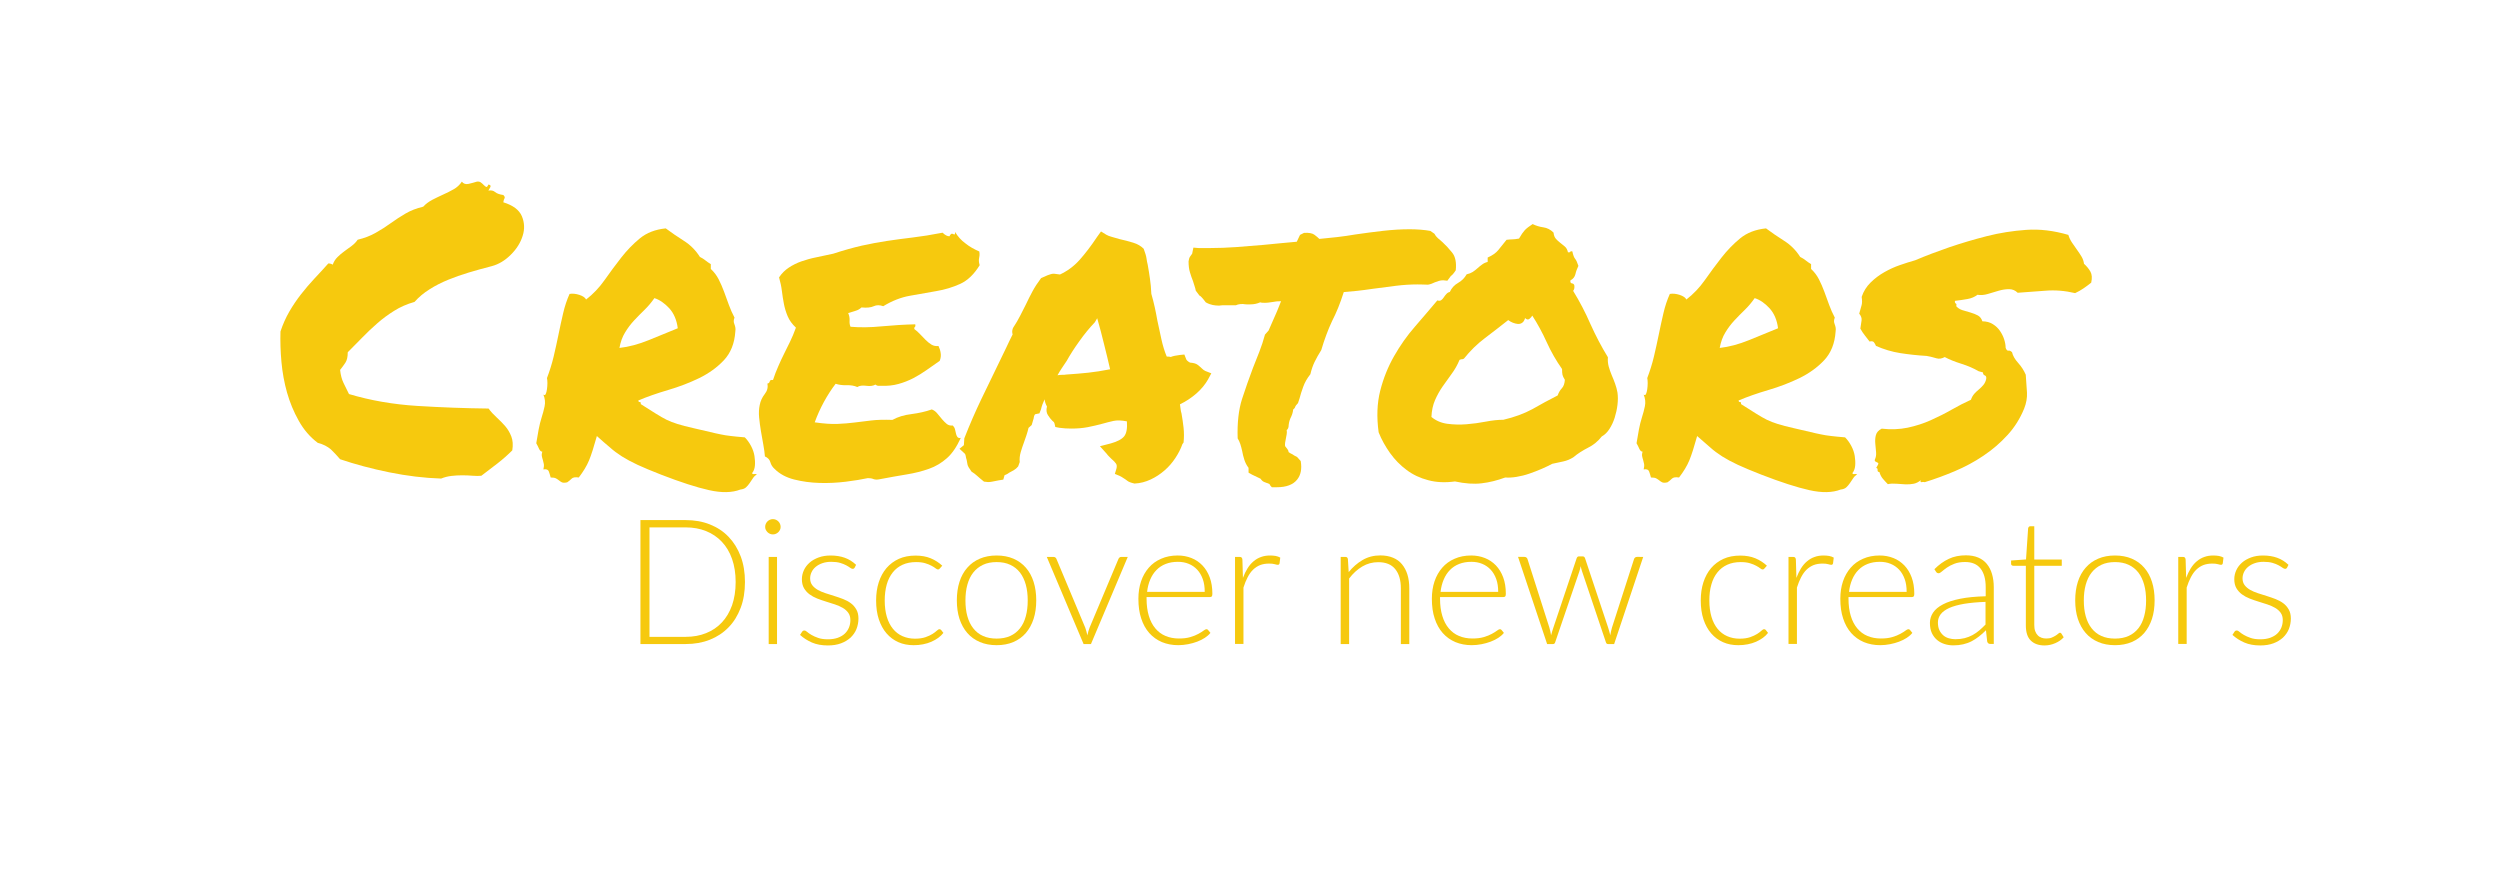<?xml version="1.0" encoding="utf-8"?>
<!-- Generator: Adobe Illustrator 19.2.1, SVG Export Plug-In . SVG Version: 6.00 Build 0)  -->
<svg version="1.1" id="Calque_1" xmlns="http://www.w3.org/2000/svg" xmlns:xlink="http://www.w3.org/1999/xlink" x="0px" y="0px"
	 viewBox="0 0 2846.1 1000" style="enable-background:new 0 0 2846.1 1000;" xml:space="preserve">
<style type="text/css">
	.st0{enable-background:new    ;}
	.st1{fill:#F6C90E;}
	.st2{fill:none;}
</style>
<g class="st0">
	<path class="st1" d="M361.8,504.2c-8.9-6.7-16.1-15.1-21.7-25.2c-5.7-10.1-10.1-20.8-13.3-32c-3.2-11.3-5.3-23-6.4-35
		c-1.1-12.1-1.4-23.6-1.1-34.6c2.7-8.2,6.1-15.8,10.1-22.7c4-6.9,8.4-13.4,13.3-19.7c4.9-6.3,10-12.2,15.3-17.9
		c5.3-5.6,10.6-11.4,15.8-17.2c1.8,0,3.5,0.5,5,1.4c1.2-3.4,3-6.3,5.5-8.7c2.4-2.4,5-4.6,7.8-6.6c2.7-2,5.5-4,8.2-6
		c2.7-2,5-4.3,6.9-7.1c7.6-1.8,14.4-4.4,20.4-7.8c6-3.4,11.7-7,17.2-11c5.5-4,11.1-7.6,16.9-11c5.8-3.4,12.5-6,20.1-7.8
		c2.7-3,6.2-5.6,10.3-7.8c4.1-2.1,8.2-4.1,12.4-6s8.1-3.8,11.9-6c3.8-2.1,6.9-5,9.4-8.7c1.8,2.4,4.4,3.3,7.8,2.5
		c3.4-0.8,6.4-1.6,9.2-2.5c1.8-0.3,3.4,0,4.6,0.9c1.2,0.9,2.4,1.9,3.4,3c1.1,1.1,2,1.8,2.7,2.1c0.8,0.3,1.6-0.6,2.5-2.7
		c2.4,0.3,3.1,1.4,2.1,3.2c-1.1,1.8-1.8,3.1-2.1,3.7c3-0.6,5.6-0.1,7.6,1.6c2,1.7,5.1,2.8,9.4,3.4c1.5,1.5,2,2.7,1.4,3.7
		c-0.6,0.9-1.1,2.4-1.4,4.6c11,3.4,18,8.6,21.1,15.8c3,7.2,3.4,14.7,0.9,22.4c-2.4,7.8-6.9,15-13.5,21.5c-6.6,6.6-13.8,10.9-21.7,13
		c-9.5,2.4-18.2,4.9-26.3,7.3c-8.1,2.4-15.9,5.2-23.3,8.2c-7.5,3.1-14.5,6.6-21.1,10.8c-6.6,4.1-12.3,8.9-17.2,14.4
		c-8.5,2.4-16.3,5.8-23.1,10.1c-6.9,4.3-13.3,9-19.2,14.2c-6,5.2-11.7,10.6-17.2,16.3c-5.5,5.7-11,11.2-16.5,16.7
		c0,5.2-0.9,9.2-2.7,11.9c-1.8,2.7-3.8,5.5-6,8.2c0.6,5.8,1.9,10.8,3.9,14.9c2,4.1,4,8.3,6.2,12.6c24.4,7.3,50.3,11.8,77.6,13.5
		c27.3,1.7,54.4,2.7,81.3,3c2.7,3.7,5.9,7.1,9.4,10.3c3.5,3.2,6.7,6.5,9.6,9.8c2.9,3.4,5.2,7.3,6.9,11.7c1.7,4.4,2.1,9.7,1.1,15.8
		c-5.2,5.2-10.8,10.2-16.9,14.9c-6.1,4.7-12.2,9.4-18.3,14c-2.7,0.3-6,0.3-9.8,0c-3.8-0.3-7.8-0.5-11.9-0.5c-4.1,0-8.2,0.2-12.4,0.7
		s-8,1.5-11.7,3c-19.2-0.6-38.9-3-59.1-7.1c-20.1-4.1-38.8-9.1-55.9-14.9c-3.4-4-6.9-7.7-10.5-11.2
		C372.8,508.3,367.9,505.7,361.8,504.2z"/>
	<path class="st1" d="M679.5,496.4c-3.4,12.2-6.3,21.4-8.9,27.7c-2.6,6.3-6.5,12.7-11.7,19.5c-4-0.6-6.7-0.2-8.2,1.4
		c-1.5,1.5-3.2,2.9-5,4.1c-2.7,0.6-4.7,0.6-6,0c-1.2-0.6-2.3-1.3-3.2-2.1c-0.9-0.8-2.1-1.5-3.4-2.3c-1.4-0.8-3.4-1.1-6.2-1.1
		c-0.6-2.4-1.3-4.7-2.1-6.9c-0.8-2.1-2.8-2.9-6.2-2.3c0.6-2.4,0.8-4.5,0.5-6.2c-0.3-1.7-0.7-3.2-1.1-4.6c-0.5-1.4-0.8-2.7-1.1-4.1
		c-0.3-1.4-0.2-3.1,0.5-5.3c-1.5,0-2.7-1.1-3.7-3.2c-0.9-2.1-2-4.3-3.2-6.4c0.9-5.5,1.8-10.7,2.7-15.6c0.9-4.9,2.1-9.5,3.4-13.7
		c1.4-4.3,2.5-8.5,3.4-12.8c0.9-4.3,0.5-8.7-1.4-13.3c1.2,0.9,2.1,0.7,2.7-0.7c0.6-1.4,1.1-3.2,1.4-5.5c0.3-2.3,0.5-4.6,0.5-6.9
		s-0.2-4.2-0.5-5.7c3-7.9,5.6-16.1,7.6-24.5c2-8.4,3.8-16.7,5.5-25c1.7-8.2,3.4-16.3,5.3-24.3c1.8-7.9,4.3-15.3,7.3-22
		c3.4-0.6,7.1-0.2,11.2,1.1c4.1,1.4,6.6,3.1,7.6,5.3c7.9-6.1,15-13.5,21.1-22.2c6.1-8.7,12.4-17.2,18.8-25.4s13.5-15.6,21.3-22
		c7.8-6.4,17.6-10.2,29.5-11.4c6.1,4.6,12.9,9.2,20.4,14c7.5,4.7,13.7,10.9,18.5,18.5c2.4,1.2,4.5,2.5,6.2,3.9
		c1.7,1.4,3.7,2.8,6.2,4.3v5.5c3.7,3.4,6.6,7.3,8.9,11.7c2.3,4.4,4.3,9.2,6.2,14.2s3.7,10.1,5.5,15.1s4,9.8,6.4,14.4
		c-0.6,1.5-0.9,2.8-0.9,3.9c0,1.1,0.2,2.2,0.7,3.4c0.5,1.2,0.8,2.4,1.1,3.7c0.3,1.2,0.3,2.9,0,5c-0.9,13.4-5.3,24.3-13,32.5
		s-17.2,15-28.2,20.4c-11,5.3-22.7,9.8-35.3,13.5c-12.5,3.7-23.8,7.6-33.9,11.9c0,1.2,0.5,1.8,1.6,1.8c1.1,0,1.4,0.8,1.1,2.3
		c7.3,4.6,13.1,8.2,17.4,11c4.3,2.7,8.3,5,12.1,6.9c3.8,1.8,7.9,3.4,12.4,4.8c4.4,1.4,10.6,3,18.5,4.8c7.9,1.8,14.1,3.3,18.5,4.3
		c4.4,1.1,8.5,2,12.1,2.7c3.7,0.8,7.4,1.4,11.2,1.8c3.8,0.5,9.2,1,16.3,1.6c2.7,2.7,5.1,6,7.1,9.8c2,3.8,3.3,7.6,3.9,11.4
		c0.6,3.8,0.8,7.5,0.5,11c-0.3,3.5-1.4,6.3-3.2,8.5c0.3,0.9,1,1.3,2.1,1.1c1.1-0.2,2.2-0.1,3.4,0.2c-1.8,1.2-3.4,2.7-4.6,4.6
		c-1.2,1.8-2.4,3.7-3.7,5.5c-1.2,1.8-2.6,3.4-4.1,4.8c-1.5,1.4-3.7,2.2-6.4,2.5c-9.5,3.7-21.4,3.9-35.7,0.7
		c-14.4-3.2-32.5-9.1-54.5-17.6c-11-4.3-19.9-8-26.8-11.2s-12.8-6.4-17.9-9.6c-5-3.2-9.6-6.6-13.7-10.3
		C690.3,506,685.3,501.6,679.5,496.4z M745,339.4c-3.4,4.9-7.1,9.3-11.2,13.3c-4.1,4-8.1,8-11.9,12.1c-3.8,4.1-7.3,8.7-10.3,13.7
		c-3.1,5-5.2,10.9-6.4,17.6c10.7-1.2,21.8-4.2,33.4-8.9c11.6-4.7,22.6-9.2,33-13.5c-1.2-9.5-4.5-17.1-9.8-22.9
		C756.3,345,750.8,341.2,745,339.4z"/>
	<path class="st1" d="M1114.9,286.3c0.3,2.1,0.4,3.7,0.2,4.8c-0.2,1.1-0.3,2.1-0.5,3c-0.2,0.9-0.2,1.9-0.2,3c0,1.1,0.3,2.7,0.9,4.8
		c-6.4,10.4-13.8,17.5-22.2,21.3c-8.4,3.8-17.5,6.6-27.2,8.2c-9.8,1.7-19.8,3.4-30,5.3c-10.2,1.8-20.4,5.8-30.4,11.9
		c-4-1.5-7.6-1.5-10.8,0c-3.2,1.5-7.9,2-14,1.4c-1.8,1.8-4.1,3.1-6.9,3.9c-2.7,0.8-5.5,1.6-8.2,2.5c1.2,2.7,1.8,5.6,1.6,8.5
		c-0.2,2.9,0.2,5.3,1.1,7.1c10.7,0.9,22.5,0.8,35.5-0.5c13-1.2,25.7-2,38.2-2.3c0.3,1.5,0.2,2.5-0.5,3c-0.6,0.5-0.8,1.3-0.5,2.5
		c2.1,1.5,4.3,3.4,6.4,5.7c2.1,2.3,4.3,4.5,6.4,6.6c2.1,2.1,4.3,3.9,6.6,5.3s5,1.9,8,1.6c1.2,2.4,2.1,5.1,2.5,8
		c0.5,2.9,0.1,5.9-1.1,8.9c-4.9,3.4-9.8,6.8-14.7,10.3c-4.9,3.5-10,6.6-15.3,9.4c-5.3,2.7-11,5-16.9,6.6c-6,1.7-12.6,2.4-19.9,2.1
		c-1.5,0-2.7,0-3.4,0c-0.8,0-1.8-0.5-3-1.4c-2.4,1.5-5.9,2-10.3,1.4c-4.4-0.6-7.9-0.2-10.3,1.4c-3.4-1.5-7.4-2.2-12.1-2.1
		c-4.7,0.2-8.9-0.4-12.6-1.6c-4.9,6.4-9.3,13.3-13.3,20.6c-4,7.3-7.5,15.1-10.5,23.3c10.4,1.5,19,2.1,25.9,1.8
		c6.9-0.3,13.3-0.8,19.5-1.6c6.1-0.8,12.4-1.5,18.8-2.3c6.4-0.8,14.5-1,24.3-0.7c6.1-3.4,13.3-5.6,21.7-6.6
		c8.4-1.1,16.1-2.8,23.1-5.3c2.4,0.9,4.6,2.5,6.4,4.8c1.8,2.3,3.6,4.4,5.3,6.4c1.7,2,3.4,3.7,5.3,5.3c1.8,1.5,4.1,2.1,6.9,1.8
		c1.2,1.2,2.1,2.7,2.5,4.3c0.5,1.7,0.8,3.3,1.1,4.8c0.3,1.5,0.8,2.8,1.6,3.9c0.8,1.1,2.1,1.5,3.9,1.1c-4.6,10.1-9.8,17.8-15.8,23.1
		c-6,5.3-12.7,9.4-20.4,12.1c-7.6,2.7-16.1,4.9-25.4,6.4c-9.3,1.5-19.6,3.4-30.9,5.5c-2.7,0.6-5,0.5-6.9-0.2c-1.8-0.8-4-1.1-6.4-1.1
		c-7,1.5-15.4,2.9-25.2,4.1c-9.8,1.2-19.7,1.7-29.8,1.4c-10.1-0.3-19.7-1.6-28.8-3.9s-16.6-6.3-22.4-12.1c-2.4-2.1-4-4.7-4.8-7.6
		c-0.8-2.9-2.8-5.1-6.2-6.6c-0.3-4-0.9-8.4-1.8-13.3c-0.9-4.9-1.8-10-2.7-15.3c-0.9-5.3-1.6-10.6-2.1-15.8
		c-0.5-5.2-0.2-9.9,0.7-14.2c0.9-4.6,2.8-8.7,5.7-12.4c2.9-3.7,3.9-7.6,3-11.9c1.5-0.3,2.4-1.1,2.7-2.5c0.3-1.4,1.5-1.9,3.7-1.6
		c1.8-5.5,3.8-10.7,6-15.6c2.1-4.9,4.3-9.6,6.6-14.2c2.3-4.6,4.6-9.2,6.9-14c2.3-4.7,4.5-10,6.6-15.8c-4.3-4-7.4-8.3-9.4-13
		c-2-4.7-3.4-9.5-4.3-14.2c-0.9-4.7-1.7-9.6-2.3-14.7c-0.6-5-1.7-10.1-3.2-15.3c3-4.6,6.8-8.3,11.2-11.2c4.4-2.9,9.2-5.3,14.4-7.1
		c5.2-1.8,10.8-3.4,16.9-4.6c6.1-1.2,12.5-2.6,19.2-4.1c12.2-4,23.1-7,32.7-9.2c9.6-2.1,19.1-3.9,28.4-5.3c9.3-1.4,19-2.7,29.1-3.9
		c10.1-1.2,21.5-3,34.3-5.5c2.7,2.7,5.3,4.1,7.8,4.1c1.2-2.7,2.7-3.6,4.3-2.5c1.7,1.1,2.4,0.2,2.1-2.5c3,5.2,6.9,9.5,11.7,13
		C1103.8,280.9,1109.1,283.8,1114.9,286.3z"/>
	<path class="st1" d="M1346.1,505.6c-1.8,5.2-4.5,10.5-8,15.8c-3.5,5.3-7.6,10.1-12.4,14.2c-4.7,4.1-10,7.6-15.8,10.3
		c-5.8,2.7-11.9,4.3-18.3,4.6c-4-0.9-6.6-1.9-8-3c-1.4-1.1-2.8-2.1-4.3-3c-0.9-0.6-1.8-1.1-2.5-1.6c-0.8-0.5-1.5-0.8-2.1-1.1
		l-5.5-2.3l1.8-6c0.6-2.4,0.5-4.3-0.5-5.7c-0.9-1.4-2.7-3.3-5.5-5.7c-0.9-0.9-1.8-1.8-2.7-2.7c-0.9-0.9-1.7-1.8-2.3-2.7l-7.8-8.7
		l12.4-3.2c7.6-2.1,12.7-4.9,15.3-8.2c2.6-3.4,3.6-9,3-16.9c-6.1-1.2-11.2-1.4-15.3-0.5c-4.1,0.9-8.3,2-12.6,3.2
		c-5.5,1.5-11.1,2.8-16.7,3.9c-5.7,1.1-11.8,1.6-18.5,1.6c-2.4,0-4.7-0.1-6.9-0.2c-2.1-0.2-4.4-0.4-6.9-0.7l-4.6-0.9
		c-0.6-3.4-1.2-5.3-1.8-5.7c-0.6-0.5-1.2-1-1.8-1.6c-1.5-1.5-3.1-3.6-4.8-6.2c-1.7-2.6-2.1-5.9-1.1-9.8c-1.5-2.7-2.4-5.5-2.7-8.2
		c-1.8,3.7-3.2,7.5-4.1,11.4l-1.8,4.6l-4.6,0.9c-0.6,0.3-1.1,1-1.4,2.1c-0.3,1.1-0.5,1.9-0.5,2.5l-2.3,7.8c-0.6,0.6-1.2,1.1-1.8,1.6
		c-0.6,0.5-1.2,1-1.8,1.6c-0.6,2.7-1.4,5.5-2.3,8.2c-0.9,2.7-1.8,5.3-2.7,7.8c-1.5,4-2.8,7.9-3.9,11.7c-1.1,3.8-1.5,7.6-1.1,11.2
		l-1.8,5c-1.5,1.8-3.2,3.3-5,4.3c-1.8,1.1-3.7,2.1-5.5,3c-0.6,0.6-1.5,1.1-2.5,1.6c-1.1,0.5-1.9,0.8-2.5,1.1l-1.4,5l-5.5,0.9
		c-3.4,0.6-5.7,1.1-7.1,1.4c-1.4,0.3-3,0.5-4.8,0.5l-4.6-0.5c-3.4-2.7-6-5-7.8-6.6c-1.8-1.7-4-3.3-6.4-4.8c-2.7-3.7-4.3-6.4-4.6-8.2
		c-0.3-1.8-0.6-3.5-0.9-5c-0.6-1.8-1-3.4-1.1-4.6c-0.2-1.2-0.5-2.1-1.1-2.7l-6-5.5l5-4.1l0.5-7.8c6.1-15.6,12.6-30.5,19.5-44.9
		c6.9-14.3,14-29,21.3-44c2.4-4.9,4.8-9.8,7.1-14.7c2.3-4.9,4.6-9.8,7.1-14.7c-0.3-0.9-0.5-2-0.5-3.2c0-1.2,0.3-2.6,0.9-4.1
		c3.4-5.2,6.1-9.8,8.2-14c2.1-4.1,4.3-8.3,6.4-12.6c2.4-5.2,5-10.2,7.6-15.1c2.6-4.9,5.9-9.9,9.8-15.1l7.3-3.2
		c0.9-0.3,2-0.7,3.2-1.1c1.2-0.5,2.6-0.7,4.1-0.7l6.9,0.9c8.5-4,16-9.5,22.4-16.7c6.4-7.2,13-15.8,19.7-25.9l4.6-6.4l6,3.7
		c1.5,0.9,3.7,1.8,6.4,2.5c2.7,0.8,5.6,1.6,8.7,2.5c5.5,1.2,10.7,2.6,15.6,4.1c4.9,1.5,8.8,3.8,11.9,6.9c1.8,4.9,2.9,8.5,3.2,11
		c0.3,2.4,0.8,4.9,1.4,7.3c0.9,5.2,1.8,10.4,2.5,15.6c0.8,5.2,1.3,11,1.6,17.4c1.5,5.2,2.8,10.3,3.9,15.3c1.1,5,2.1,10.2,3,15.3
		c1.5,7.3,3,14.4,4.6,21.3c1.5,6.9,3.5,13.4,6,19.5c2.4,0,4,0.2,4.6,0.5c1.5-0.6,3.1-1.1,4.8-1.4c1.7-0.3,3.6-0.6,5.7-0.9l5-0.5
		l1.8,4.6c0.3,1.5,1.8,3.1,4.6,4.6c4,0.3,6.9,1.1,8.7,2.5c1.8,1.4,3.5,2.8,5,4.3c1.2,1.2,2.4,2.1,3.7,2.7l6.9,2.7l-3.7,6.9
		c-3.1,5.5-7.4,10.8-13,15.8c-5.7,5-12,9.2-19,12.6c0.3,1.8,0.5,3.6,0.7,5.3c0.2,1.7,0.5,3.4,1.1,5.3c0.9,5.2,1.7,10.5,2.3,16
		c0.6,5.5,0.6,11.1,0,16.9L1346.1,505.6z M1213.8,426.4c9.2-0.6,17.5-1.3,25-2.1c7.5-0.8,15.8-2.1,25-3.9
		c-2.1-9.2-4.4-18.7-6.9-28.6c-2.4-9.9-5-19.8-7.8-29.5l-2.7,4.6c-6.1,6.4-12,13.6-17.6,21.5c-5.7,7.9-10.5,15.4-14.4,22.4
		c-1.8,2.7-3.7,5.5-5.5,8.2c-1.8,2.7-3.5,5.5-5,8.2c1.8-0.3,3.6-0.5,5.3-0.5C1210.7,426.8,1212.3,426.7,1213.8,426.4z"/>
	<path class="st1" d="M1613.5,323.8c-7.6,0-15.9,0.5-24.7,1.6c-8.9,1.1-17.6,2.2-26.1,3.4c-6.1,0.9-12,1.7-17.6,2.3
		c-5.7,0.6-10.8,1.1-15.3,1.4c-2.1,6.7-4.3,12.7-6.4,17.9c-2.1,5.2-4.4,10.2-6.9,15.1c-2.4,5.2-4.7,10.5-6.6,15.8
		c-2,5.3-3.9,11.1-5.7,17.2c-3.1,4.9-5.6,9.4-7.6,13.5c-2,4.1-3.6,8.8-4.8,14c-3.7,4.6-6.4,9.4-8.2,14.4c-1.8,5-3.2,9.4-4.1,13
		l-1.8,5.5c-1.8,1.8-2.9,3.3-3.2,4.3c-0.3,1.1-1.1,2.1-2.3,3c-0.3,3.4-1.4,6.7-3.2,10.1c-0.6,1.5-1.1,3-1.4,4.3
		c-0.3,1.4-0.5,2.4-0.5,3c0,3.1-0.8,5-2.3,6c0.3,1.5,0.3,3.1,0,4.8c-0.3,1.7-0.6,3.3-0.9,4.8c-0.9,3.7-1.2,6.6-0.9,8.7
		c0.9,1.2,1.8,2.3,2.5,3.2c0.8,0.9,1.3,2.1,1.6,3.7c1.8,1.2,3.2,2,4.1,2.3c1.2,0.9,3,2,5.5,3.2l4.1,4.6c1.5,8.9,0.1,15.9-4.1,21.1
		c-4.6,5.8-12.4,8.7-23.3,8.7h-5.5c-1.5-1.5-2.4-2.7-2.7-3.7c-2.4-0.9-4.4-1.7-6-2.3c-1.5-0.6-2.9-1.8-4.1-3.7
		c-4-1.8-7.2-3.4-9.6-4.6l-4.1-2.3c0-3.4,0-5.2,0-5.5c-2.1-2.7-3.7-5.8-4.8-9.2c-1.1-3.4-1.9-6.7-2.5-10.1c-0.6-2.7-1.3-5.3-2.1-7.8
		c-0.8-2.4-1.8-4.6-3-6.4c-0.6-17.7,1.1-32.7,5-44.9c4-12.2,8.1-24,12.4-35.3c2.4-6.1,4.9-12.3,7.3-18.5c2.4-6.3,4.6-12.7,6.4-19.5
		l4.1-4.6c2.1-4.9,3.9-8.9,5.3-12.1c1.4-3.2,2.8-6.5,4.3-9.8c0.9-2.1,1.8-4.2,2.5-6.2c0.8-2,1.4-3.7,2.1-5.3c-1.8,0-3.5,0.1-5,0.2
		c-1.5,0.2-3.1,0.4-4.6,0.7c-1.8,0.3-3.5,0.5-5,0.7c-1.5,0.2-3.1,0.2-4.6,0.2c-2.1,0-3.7-0.1-4.6-0.5c-3.4,1.5-7,2.3-11,2.3h-4.6
		c-0.9,0-1.8-0.1-2.5-0.2c-0.8-0.2-1.5-0.2-2.1-0.2c-3.1,0-5.5,0.5-7.3,1.4c-3.7,0-7.2,0-10.5,0h-4.6c-0.6,0-1.4,0.1-2.3,0.2
		c-0.9,0.2-1.7,0.2-2.3,0.2c-2.1,0-4.4-0.2-6.9-0.7c-2.4-0.5-5-1.4-7.8-3c-3.7-4.9-6.1-7.5-7.3-7.8l-4.1-5.5
		c-0.3-1.8-0.8-3.6-1.4-5.3c-0.6-1.7-1.2-3.6-1.8-5.7c-1.2-3-2.4-6.3-3.4-9.8c-1.1-3.5-1.6-7.7-1.6-12.6c0.3-2.4,0.9-4.3,1.8-5.5
		c0.9-1.2,1.7-2.3,2.3-3.2l1.4-6.9l6,0.5h12.8c9.8,0,19.7-0.4,29.8-1.1c10.1-0.8,20.4-1.6,31.1-2.5c6.1-0.6,12.3-1.2,18.5-1.8
		c6.3-0.6,12.7-1.2,19.5-1.8c1.2-2.7,2.4-5.3,3.7-7.8l4.6-2.3c5.5-0.3,9.4,0.4,11.7,2.1c2.3,1.7,4.2,3.3,5.7,4.8
		c6.7-0.6,13.5-1.3,20.4-2.1c6.9-0.8,13.8-1.8,20.8-3c10.4-1.5,20.8-2.9,31.4-4.1c10.5-1.2,20.7-1.8,30.4-1.8
		c4.3,0,8.4,0.2,12.4,0.5c4,0.3,7.6,0.8,11,1.4l4.6,3.2c0.9,1.8,2.2,3.5,3.9,5c1.7,1.5,3.4,3.1,5.3,4.6c3.7,3.4,7.3,7.3,11,11.9
		c3.7,4.6,5,11.3,4.1,20.1c-2.4,3.7-4.3,5.8-5.5,6.4l-4.1,5.5l-4.6-0.5c-1.8,0-3.5,0.2-5,0.7c-1.5,0.5-3.1,1-4.6,1.6
		c-1.2,0.6-2.4,1.1-3.7,1.6c-1.2,0.5-2.6,0.8-4.1,1.1c-2.7,0-5-0.1-6.6-0.2C1617.1,323.9,1615.3,323.8,1613.5,323.8z"/>
	<path class="st1" d="M1830.5,406.7c-0.3,3.7,0,7.2,0.9,10.5c0.9,3.4,2.1,6.6,3.4,9.8c1.4,3.2,2.7,6.5,3.9,9.8
		c1.2,3.4,2.1,6.7,2.7,10.1c0.6,4.3,0.6,8.9,0,14c-0.6,5-1.7,9.9-3.2,14.7c-1.5,4.7-3.5,9-6,12.8c-2.4,3.8-5.3,6.6-8.7,8.5
		c-4.3,5.5-9.5,9.8-15.6,12.8c-6.1,3.1-11.8,6.7-16.9,11c-3.4,2.1-7.1,3.7-11.2,4.6c-4.1,0.9-8.3,1.8-12.6,2.7
		c-3.4,1.8-7.3,3.7-11.9,5.7c-4.6,2-9.3,3.8-14.2,5.5c-4.9,1.7-9.8,2.9-14.7,3.7c-4.9,0.8-9.2,1-12.8,0.7
		c-9.2,3.4-18.1,5.6-26.8,6.6c-8.7,1.1-18.9,0.4-30.4-2.1c-11,1.5-21.1,1.1-30.4-1.4c-9.3-2.4-17.6-6.3-24.7-11.7
		c-7.2-5.3-13.4-11.7-18.8-19.2c-5.3-7.5-9.7-15.3-13-23.6c-2.4-17.4-1.8-33.2,1.8-47.4s8.9-27.3,15.8-39.4
		c6.9-12.1,14.7-23.2,23.6-33.4c8.8-10.2,17.4-20.2,25.6-30c1.8,0.6,3.3,0.5,4.3-0.2c1.1-0.8,2.1-1.8,3-3.2c0.9-1.4,1.9-2.7,3-3.9
		c1.1-1.2,2.4-2,3.9-2.3c2.1-4.6,5.3-8,9.4-10.3c4.1-2.3,7.4-5.6,9.8-9.8c2.7-0.6,5-1.5,6.9-2.7c1.8-1.2,3.6-2.6,5.3-4.1
		c1.7-1.5,3.4-3,5.3-4.3c1.8-1.4,4-2.4,6.4-3v-5c5.5-2.4,9.5-5.3,12.1-8.5c2.6-3.2,5.7-7.1,9.4-11.7c2.7-0.3,5-0.5,6.6-0.5
		c1.7,0,4.2-0.3,7.6-0.9c2.4-4.3,4.7-7.5,6.6-9.6c2-2.1,5-4.4,8.9-6.9c3.7,1.8,7.7,3.1,12.1,3.7c4.4,0.6,8.3,2.6,11.7,6
		c0.3,3.1,1.2,5.4,2.7,7.1c1.5,1.7,3.2,3.2,5,4.6c1.8,1.4,3.6,2.8,5.3,4.3c1.7,1.5,2.8,3.7,3.4,6.4c1.2,0.3,2.1,0.2,2.5-0.5
		c0.5-0.6,1.3-0.8,2.5-0.5c0.9,4.3,2,7.1,3.2,8.5c1.2,1.4,2.4,4,3.7,8c-1.5,3.1-2.7,6.2-3.4,9.4c-0.8,3.2-2.7,5.6-5.7,7.1
		c-0.3,2.1,0.3,3.3,1.8,3.4c1.5,0.2,2.4,1,2.7,2.5c0.3,2.7-0.2,4.7-1.4,6c7.3,11.9,13.9,24.5,19.7,37.8
		C1816.6,382.2,1823.2,394.8,1830.5,406.7z M1773.3,450.2c1.2-3.4,2.8-6.1,4.8-8.2c2-2.1,3.1-5.3,3.4-9.6c-1.5-2.4-2.4-4.3-2.7-5.7
		c-0.3-1.4-0.5-3.6-0.5-6.6c-6.7-9.5-12.5-19.6-17.4-30.4c-4.9-10.8-10.4-21-16.5-30.4c-0.6,1.2-1.7,2.4-3.2,3.7
		c-1.5,1.2-3.2,0.9-5-0.9c-0.6,2.4-1.7,4.2-3.2,5.3c-1.5,1.1-3.2,1.5-5,1.4c-1.8-0.2-3.7-0.6-5.7-1.4c-2-0.8-3.7-1.8-5.3-3
		c-8.9,7-17.7,13.9-26.6,20.6c-8.9,6.7-16.8,14.5-23.8,23.3c-1.2,0.6-2,0.8-2.3,0.7c-0.3-0.2-1.2,0.1-2.7,0.7
		c-2.4,5.8-5.4,11.1-8.9,15.8c-3.5,4.7-6.9,9.5-10.3,14.4c-3.4,4.9-6.3,10.1-8.7,15.6c-2.4,5.5-3.8,11.9-4.1,19.2
		c5.2,4.3,11.3,6.9,18.3,7.8c7,0.9,14.3,1.1,21.7,0.5c7.5-0.6,14.8-1.6,22-3c7.2-1.4,13.8-2.1,19.9-2.1c12.8-3,23.8-7.1,33-12.1
		C1753.6,460.5,1763.2,455.4,1773.3,450.2z"/>
	<path class="st1" d="M1932.1,496.4c-3.4,12.2-6.3,21.4-8.9,27.7c-2.6,6.3-6.5,12.7-11.7,19.5c-4-0.6-6.7-0.2-8.2,1.4
		c-1.5,1.5-3.2,2.9-5,4.1c-2.7,0.6-4.7,0.6-6,0c-1.2-0.6-2.3-1.3-3.2-2.1c-0.9-0.8-2.1-1.5-3.4-2.3c-1.4-0.8-3.4-1.1-6.2-1.1
		c-0.6-2.4-1.3-4.7-2.1-6.9c-0.8-2.1-2.8-2.9-6.2-2.3c0.6-2.4,0.8-4.5,0.5-6.2c-0.3-1.7-0.7-3.2-1.1-4.6c-0.5-1.4-0.8-2.7-1.1-4.1
		c-0.3-1.4-0.2-3.1,0.5-5.3c-1.5,0-2.7-1.1-3.7-3.2c-0.9-2.1-2-4.3-3.2-6.4c0.9-5.5,1.8-10.7,2.7-15.6c0.9-4.9,2.1-9.5,3.4-13.7
		c1.4-4.3,2.5-8.5,3.4-12.8c0.9-4.3,0.5-8.7-1.4-13.3c1.2,0.9,2.1,0.7,2.7-0.7c0.6-1.4,1.1-3.2,1.4-5.5c0.3-2.3,0.5-4.6,0.5-6.9
		s-0.2-4.2-0.5-5.7c3-7.9,5.6-16.1,7.6-24.5c2-8.4,3.8-16.7,5.5-25c1.7-8.2,3.4-16.3,5.3-24.3c1.8-7.9,4.3-15.3,7.3-22
		c3.4-0.6,7.1-0.2,11.2,1.1c4.1,1.4,6.6,3.1,7.6,5.3c7.9-6.1,15-13.5,21.1-22.2c6.1-8.7,12.4-17.2,18.8-25.4
		c6.4-8.2,13.5-15.6,21.3-22c7.8-6.4,17.6-10.2,29.5-11.4c6.1,4.6,12.9,9.2,20.4,14c7.5,4.7,13.7,10.9,18.5,18.5
		c2.4,1.2,4.5,2.5,6.2,3.9c1.7,1.4,3.7,2.8,6.2,4.3v5.5c3.7,3.4,6.6,7.3,8.9,11.7c2.3,4.4,4.3,9.2,6.2,14.2c1.8,5,3.7,10.1,5.5,15.1
		c1.8,5,4,9.8,6.4,14.4c-0.6,1.5-0.9,2.8-0.9,3.9c0,1.1,0.2,2.2,0.7,3.4c0.5,1.2,0.8,2.4,1.1,3.7c0.3,1.2,0.3,2.9,0,5
		c-0.9,13.4-5.3,24.3-13,32.5s-17.2,15-28.2,20.4c-11,5.3-22.7,9.8-35.3,13.5c-12.5,3.7-23.8,7.6-33.9,11.9c0,1.2,0.5,1.8,1.6,1.8
		c1.1,0,1.4,0.8,1.1,2.3c7.3,4.6,13.1,8.2,17.4,11c4.3,2.7,8.3,5,12.1,6.9c3.8,1.8,7.9,3.4,12.4,4.8c4.4,1.4,10.6,3,18.5,4.8
		c7.9,1.8,14.1,3.3,18.5,4.3c4.4,1.1,8.5,2,12.1,2.7c3.7,0.8,7.4,1.4,11.2,1.8c3.8,0.5,9.2,1,16.3,1.6c2.7,2.7,5.1,6,7.1,9.8
		c2,3.8,3.3,7.6,3.9,11.4c0.6,3.8,0.8,7.5,0.5,11c-0.3,3.5-1.4,6.3-3.2,8.5c0.3,0.9,1,1.3,2.1,1.1c1.1-0.2,2.2-0.1,3.4,0.2
		c-1.8,1.2-3.4,2.7-4.6,4.6c-1.2,1.8-2.4,3.7-3.7,5.5c-1.2,1.8-2.6,3.4-4.1,4.8c-1.5,1.4-3.7,2.2-6.4,2.5
		c-9.5,3.7-21.4,3.9-35.7,0.7c-14.4-3.2-32.5-9.1-54.5-17.6c-11-4.3-19.9-8-26.8-11.2s-12.8-6.4-17.9-9.6c-5-3.2-9.6-6.6-13.7-10.3
		S1937.9,501.6,1932.1,496.4z M1997.6,339.4c-3.4,4.9-7.1,9.3-11.2,13.3c-4.1,4-8.1,8-11.9,12.1c-3.8,4.1-7.3,8.7-10.3,13.7
		c-3.1,5-5.2,10.9-6.4,17.6c10.7-1.2,21.8-4.2,33.4-8.9c11.6-4.7,22.6-9.2,33-13.5c-1.2-9.5-4.5-17.1-9.8-22.9
		C2009,345,2003.4,341.2,1997.6,339.4z"/>
	<path class="st1" d="M2119.4,338c2.1-6.4,5.6-11.9,10.3-16.5c4.7-4.6,9.9-8.5,15.6-11.7c5.6-3.2,11.5-5.9,17.6-8
		c6.1-2.1,11.9-4,17.4-5.5c12.2-5.2,25.3-10.1,39.1-14.9c13.9-4.7,28.1-8.9,42.6-12.6c14.5-3.7,29.4-6,44.6-7.1
		c15.3-1.1,31.3,0.8,48.1,5.7c0.9,3.1,2.3,6,4.1,8.7c1.8,2.7,3.7,5.5,5.7,8.2c2,2.7,3.7,5.4,5.3,8c1.5,2.6,2.4,5.3,2.7,8
		c3,2.7,5.5,5.7,7.3,8.9c1.8,3.2,2.1,7.4,0.9,12.6c-3.1,2.4-6,4.7-8.9,6.6c-2.9,2-6,3.7-9.4,5.3c-11.3-2.7-22.7-3.7-34.3-2.7
		c-11.6,0.9-22,1.7-31.1,2.3c-2.7-2.7-6-4.1-9.8-4.1c-3.8,0-7.8,0.6-11.9,1.8c-4.1,1.2-8.2,2.4-12.4,3.7c-4.1,1.2-8,1.5-11.7,0.9
		c-3.1,2.4-6.8,4-11.2,4.8c-4.4,0.8-9.2,1.5-14.4,2.1c-0.3,1.5,0,2.5,0.9,3c0.9,0.5,1.1,1.5,0.5,3c1.8,2.1,4.2,3.7,7.1,4.6
		c2.9,0.9,6,1.8,9.2,2.7c3.2,0.9,6,2.1,8.5,3.4c2.4,1.4,4.1,3.6,5,6.6c4.6,0,8.5,1.1,11.9,3.2c3.4,2.1,6.1,4.7,8.2,7.8
		c2.1,3.1,3.7,6.3,4.8,9.8c1.1,3.5,1.6,6.6,1.6,9.4c0.9,2.4,2,3.5,3.2,3.2c1.2-0.3,2.6,0.3,4.1,1.8c0.9,4,3.2,8,6.9,12.1
		c3.7,4.1,6.6,8.6,8.7,13.5c0.6,7.6,1.1,14.4,1.4,20.4c0.3,6-0.8,12-3.2,18.1c-4.6,11.3-10.9,21.4-19,30.2
		c-8.1,8.9-17.2,16.7-27.5,23.6c-10.2,6.9-21.1,12.7-32.7,17.6c-11.6,4.9-22.9,9-33.9,12.4c-1.2-0.3-2.4-0.3-3.7,0
		c-1.2,0.3-1.5-0.5-0.9-2.3c-2.4,2.1-5.1,3.5-8,4.1c-2.9,0.6-6,0.8-9.4,0.7c-3.4-0.2-6.8-0.4-10.3-0.7c-3.5-0.3-6.8-0.2-9.8,0.5
		c-2.1-2.1-4-4.2-5.7-6.2c-1.7-2-3-4.5-3.9-7.6c-1.5,0-2.2-0.8-2.1-2.3c0.2-1.5-0.4-2.3-1.6-2.3c1.8-3,2.7-4.8,2.5-5.3
		c-0.2-0.5-0.6-0.8-1.4-1.1c-0.8-0.3-1.5-0.7-2.1-1.1c-0.6-0.5-0.8-1.1-0.5-2.1c1.2-2.4,1.7-5.3,1.4-8.5c-0.3-3.2-0.6-6.5-0.9-9.8
		c-0.3-3.4-0.1-6.6,0.7-9.6c0.8-3,3-5.5,6.6-7.3c10.4,1.2,20.2,0.8,29.5-1.1c9.3-2,18.1-4.8,26.3-8.5c8.2-3.7,16.1-7.6,23.6-11.9
		c7.5-4.3,14.9-8.1,22.2-11.4c0.9-2.7,2.2-5,3.9-6.9c1.7-1.8,3.4-3.5,5.3-5c1.8-1.5,3.5-3.2,5-5c1.5-1.8,2.6-4.1,3.2-6.9
		c0.3-2.1-0.2-3.4-1.6-3.9c-1.4-0.5-2.1-1.6-2.1-3.4l-5-1.4c-5.8-3.4-12.4-6.2-19.7-8.5s-13.6-4.8-18.8-7.6
		c-3.4,1.8-6.5,2.3-9.4,1.4c-2.9-0.9-6.6-1.8-11.2-2.7c-10.4-0.6-20.4-1.7-30-3.2c-9.6-1.5-18.8-4.3-27.7-8.2
		c-0.6-1.5-1.4-2.9-2.3-4.1c-0.9-1.2-2.6-1.5-5-0.9c-1.8-2.4-3.7-4.8-5.5-7.1s-3.5-4.8-5-7.6c0.6-3.7,1.1-6.8,1.4-9.4
		c0.3-2.6-0.6-5.1-2.7-7.6c1.2-4,2.1-7.2,2.7-9.6C2120,345.2,2120,342,2119.4,338z"/>
</g>
<polygon class="st2" points="820.5,818.5 319.2,818.5 319.2,818.5 "/>
<g class="st0">
	<path class="st1" d="M848.1,662.6c0,10.9-1.6,20.7-4.9,29.4c-3.3,8.7-7.8,16.1-13.8,22.2c-5.9,6.1-13,10.8-21.3,14.1
		s-17.4,4.9-27.4,4.9h-51.6V592.1h51.6c10,0,19.1,1.6,27.4,4.9c8.3,3.3,15.4,7.9,21.3,14.1c5.9,6.1,10.5,13.5,13.8,22.2
		C846.5,642,848.1,651.8,848.1,662.6z M837.5,662.6c0-9.8-1.4-18.6-4.1-26.3c-2.7-7.7-6.6-14.2-11.6-19.5c-5-5.3-11-9.4-18-12.2
		c-7-2.8-14.7-4.2-23.1-4.2h-41.3v124.6h41.3c8.4,0,16.2-1.4,23.1-4.2c7-2.8,13-6.8,18-12.2c5-5.3,8.8-11.8,11.6-19.5
		C836.1,681.3,837.5,672.5,837.5,662.6z"/>
	<path class="st1" d="M888.7,599.8c0,1.2-0.2,2.3-0.7,3.3c-0.5,1-1.1,1.9-1.9,2.7s-1.7,1.4-2.8,1.9c-1.1,0.5-2.2,0.7-3.4,0.7
		s-2.3-0.2-3.4-0.7c-1.1-0.5-2-1.1-2.8-1.9s-1.4-1.7-1.9-2.7c-0.5-1-0.7-2.1-0.7-3.3c0-1.2,0.2-2.3,0.7-3.4c0.5-1.1,1.1-2,1.9-2.8
		s1.7-1.4,2.8-1.9c1.1-0.5,2.2-0.7,3.4-0.7s2.3,0.2,3.4,0.7c1.1,0.5,2,1.1,2.8,1.9s1.4,1.7,1.9,2.8
		C888.4,597.4,888.7,598.6,888.7,599.8z M884.6,634v99.2h-9.5V634H884.6z"/>
	<path class="st1" d="M973,646.2c-0.5,0.9-1.3,1.4-2.3,1.4c-0.7,0-1.7-0.4-2.8-1.2c-1.1-0.8-2.6-1.8-4.5-2.8c-1.9-1-4.2-2-7-2.8
		c-2.8-0.8-6.2-1.2-10.2-1.2c-3.6,0-6.9,0.5-9.8,1.5c-3,1-5.5,2.4-7.6,4.1c-2.1,1.7-3.7,3.7-4.8,6c-1.1,2.3-1.7,4.7-1.7,7.2
		c0,3.1,0.8,5.7,2.4,7.8c1.6,2.1,3.7,3.8,6.2,5.3c2.6,1.5,5.5,2.7,8.8,3.8c3.3,1.1,6.7,2.1,10.1,3.2c3.4,1.1,6.8,2.2,10.1,3.5
		c3.3,1.3,6.3,2.9,8.8,4.8c2.6,1.9,4.6,4.3,6.2,7.1c1.6,2.8,2.4,6.2,2.4,10.2c0,4.3-0.8,8.3-2.3,12.1c-1.5,3.7-3.8,6.9-6.7,9.7
		c-3,2.7-6.6,4.9-10.9,6.5c-4.3,1.6-9.3,2.4-14.9,2.4c-7,0-13-1.1-18.1-3.3c-5.1-2.2-9.6-5.1-13.6-8.7l2.2-3.4
		c0.3-0.5,0.7-0.9,1.1-1.2c0.4-0.3,1-0.4,1.7-0.4c0.9,0,1.9,0.5,3.1,1.6c1.2,1.1,2.9,2.2,4.9,3.4c2.1,1.2,4.6,2.4,7.6,3.4
		c3,1.1,6.8,1.6,11.2,1.6c4.2,0,7.9-0.6,11.1-1.7c3.2-1.2,5.9-2.7,8-4.7c2.1-2,3.7-4.3,4.8-7c1.1-2.7,1.6-5.5,1.6-8.5
		c0-3.3-0.8-6.1-2.4-8.3c-1.6-2.2-3.7-4.1-6.3-5.6c-2.6-1.5-5.5-2.8-8.8-3.9c-3.3-1.1-6.7-2.1-10.1-3.2c-3.5-1.1-6.8-2.2-10.1-3.5
		c-3.3-1.3-6.2-2.9-8.8-4.8c-2.6-1.9-4.7-4.3-6.3-7c-1.6-2.8-2.4-6.2-2.4-10.3c0-3.5,0.8-6.9,2.3-10.2c1.5-3.3,3.7-6.1,6.5-8.6
		c2.8-2.5,6.3-4.4,10.3-5.9c4.1-1.5,8.6-2.2,13.7-2.2c6,0,11.4,0.9,16.1,2.6c4.7,1.7,9,4.4,12.8,8L973,646.2z"/>
	<path class="st1" d="M1069.9,647.2c-0.3,0.3-0.6,0.6-0.9,0.8c-0.3,0.2-0.7,0.3-1.2,0.3c-0.7,0-1.6-0.4-2.7-1.3
		c-1.1-0.9-2.7-1.9-4.6-2.9c-1.9-1.1-4.3-2-7.2-2.9c-2.9-0.9-6.4-1.3-10.5-1.3c-5.7,0-10.8,1-15.2,3c-4.4,2-8.2,4.9-11.2,8.7
		s-5.4,8.4-6.9,13.8s-2.3,11.4-2.3,18.2c0,7,0.8,13.2,2.4,18.6c1.6,5.4,3.9,9.9,6.9,13.6s6.6,6.5,10.9,8.4c4.3,1.9,9,2.9,14.2,2.9
		c4.8,0,8.8-0.6,12-1.7c3.2-1.1,5.9-2.4,8-3.7c2.1-1.3,3.7-2.6,4.9-3.7c1.2-1.1,2.2-1.7,3-1.7c0.8,0,1.5,0.3,2,1l2.5,3.2
		c-1.5,2-3.5,3.9-5.8,5.6c-2.3,1.7-5,3.2-7.9,4.5c-2.9,1.3-6.1,2.2-9.5,2.9s-7,1-10.7,1c-6.3,0-12.1-1.1-17.3-3.4
		c-5.2-2.3-9.7-5.6-13.5-10c-3.8-4.4-6.7-9.7-8.8-16c-2.1-6.3-3.1-13.5-3.1-21.5c0-7.6,1-14.5,3-20.7c2-6.2,4.9-11.6,8.8-16.2
		c3.9-4.5,8.6-8,14.1-10.5c5.6-2.5,11.9-3.7,19.1-3.7c6.4,0,12.2,1,17.2,3.1c5,2.1,9.3,4.9,13.1,8.4L1069.9,647.2z"/>
	<path class="st1" d="M1134.6,632.4c7.1,0,13.5,1.2,19.1,3.6c5.6,2.4,10.4,5.9,14.2,10.3c3.9,4.5,6.8,9.8,8.8,16.1
		c2,6.3,3,13.3,3,21.1s-1,14.8-3,21c-2,6.2-5,11.6-8.8,16.1c-3.9,4.5-8.6,7.9-14.2,10.3c-5.6,2.4-12,3.6-19.1,3.6
		c-7.1,0-13.5-1.2-19.1-3.6c-5.6-2.4-10.4-5.8-14.3-10.3c-3.9-4.5-6.8-9.8-8.9-16.1c-2-6.2-3-13.3-3-21s1-14.8,3-21.1
		c2-6.3,5-11.7,8.9-16.1c3.9-4.5,8.6-7.9,14.3-10.3C1121.1,633.6,1127.5,632.4,1134.6,632.4z M1134.6,727c5.9,0,11.1-1,15.5-3
		c4.4-2,8.1-4.9,11.1-8.7c3-3.8,5.2-8.4,6.6-13.7c1.5-5.4,2.2-11.4,2.2-18c0-6.6-0.7-12.6-2.2-18c-1.5-5.4-3.7-10-6.6-13.8
		c-3-3.8-6.7-6.8-11.1-8.8c-4.4-2.1-9.6-3.1-15.5-3.1c-5.9,0-11.1,1-15.5,3.1c-4.4,2.1-8.1,5-11.1,8.8c-3,3.8-5.2,8.4-6.7,13.8
		c-1.5,5.4-2.2,11.4-2.2,18c0,6.6,0.7,12.7,2.2,18c1.5,5.4,3.7,9.9,6.7,13.7c3,3.8,6.6,6.7,11.1,8.7
		C1123.5,726,1128.7,727,1134.6,727z"/>
	<path class="st1" d="M1283.9,634l-41.9,99.2h-8.4l-41.9-99.2h7.5c0.9,0,1.7,0.2,2.3,0.7s1,1,1.2,1.6l32.8,78.3
		c1,2.9,1.8,5.8,2.4,8.7c0.6-2.9,1.4-5.8,2.5-8.7l32.9-78.3c0.3-0.7,0.8-1.3,1.3-1.7c0.6-0.4,1.2-0.6,2-0.6H1283.9z"/>
	<path class="st1" d="M1305.3,679.7v1.9c0,7.4,0.9,14,2.6,19.6c1.7,5.7,4.2,10.4,7.4,14.2c3.2,3.8,7,6.7,11.6,8.6
		c4.5,1.9,9.6,2.9,15.2,2.9c5,0,9.3-0.5,13-1.6c3.7-1.1,6.7-2.3,9.2-3.7c2.5-1.4,4.5-2.6,5.9-3.7c1.5-1.1,2.5-1.6,3.2-1.6
		c0.9,0,1.5,0.3,2,1l2.6,3.2c-1.6,2-3.7,3.9-6.3,5.6c-2.6,1.7-5.6,3.2-8.8,4.4c-3.2,1.2-6.7,2.2-10.4,2.9c-3.7,0.7-7.4,1.1-11.1,1.1
		c-6.8,0-13-1.2-18.6-3.5c-5.6-2.4-10.4-5.8-14.4-10.3c-4-4.5-7.1-10.1-9.2-16.6c-2.2-6.5-3.2-14-3.2-22.5c0-7.1,1-13.7,3-19.7
		c2-6,5-11.2,8.8-15.6c3.8-4.4,8.5-7.8,14.1-10.2c5.6-2.5,11.9-3.7,18.9-3.7c5.6,0,10.8,1,15.6,2.9c4.8,1.9,8.9,4.7,12.5,8.4
		c3.5,3.7,6.3,8.2,8.3,13.6c2,5.4,3,11.6,3,18.6c0,1.5-0.2,2.5-0.6,3c-0.4,0.5-1.1,0.8-2,0.8H1305.3z M1371.5,673.6
		c0-5.3-0.7-10.1-2.2-14.3c-1.5-4.2-3.6-7.8-6.3-10.7c-2.7-2.9-6-5.2-9.7-6.7c-3.8-1.6-7.9-2.3-12.4-2.3c-5.1,0-9.7,0.8-13.8,2.4
		c-4.1,1.6-7.6,3.9-10.5,6.9c-3,3-5.3,6.6-7.1,10.8c-1.8,4.2-3,8.9-3.6,14.1H1371.5z"/>
	<path class="st1" d="M1415,657.9c1.5-4.1,3.3-7.7,5.2-10.8c2-3.2,4.2-5.8,6.8-8c2.6-2.2,5.4-3.9,8.6-5c3.2-1.2,6.7-1.7,10.5-1.7
		c2.1,0,4.1,0.2,6.1,0.5c2,0.4,3.8,1,5.3,1.9l-0.8,6.6c-0.3,1.1-1,1.6-1.9,1.6c-0.8,0-2-0.2-3.6-0.7c-1.6-0.5-3.8-0.7-6.4-0.7
		c-3.9,0-7.3,0.6-10.2,1.7c-3,1.2-5.6,2.9-8,5.2c-2.4,2.3-4.4,5.2-6.2,8.6c-1.8,3.4-3.4,7.4-4.8,11.8v64.2h-9.6V634h5.1
		c1.1,0,1.9,0.2,2.4,0.7c0.5,0.5,0.8,1.3,0.9,2.4L1415,657.9z"/>
	<path class="st1" d="M1535.4,651.3c4.6-5.7,9.9-10.3,15.9-13.8c6-3.5,12.7-5.2,20.1-5.2c5.5,0,10.3,0.9,14.4,2.6
		c4.2,1.7,7.6,4.2,10.3,7.5c2.7,3.3,4.8,7.2,6.2,11.8s2.1,9.8,2.1,15.6v63.4h-9.6v-63.4c0-9.3-2.1-16.6-6.4-21.9
		c-4.3-5.3-10.7-7.9-19.4-7.9c-6.5,0-12.5,1.6-18.1,4.9c-5.6,3.3-10.6,7.9-15,13.7v74.6h-9.6V634h5.3c1.7,0,2.6,0.8,2.9,2.5
		L1535.4,651.3z"/>
	<path class="st1" d="M1639.4,679.7v1.9c0,7.4,0.9,14,2.6,19.6c1.7,5.7,4.2,10.4,7.4,14.2c3.2,3.8,7,6.7,11.6,8.6
		c4.5,1.9,9.6,2.9,15.2,2.9c5,0,9.3-0.5,13-1.6c3.7-1.1,6.7-2.3,9.2-3.7c2.5-1.4,4.5-2.6,5.9-3.7c1.5-1.1,2.5-1.6,3.2-1.6
		c0.9,0,1.5,0.3,2,1l2.6,3.2c-1.6,2-3.7,3.9-6.3,5.6c-2.6,1.7-5.6,3.2-8.8,4.4c-3.2,1.2-6.7,2.2-10.4,2.9c-3.7,0.7-7.4,1.1-11.1,1.1
		c-6.8,0-13-1.2-18.6-3.5c-5.6-2.4-10.4-5.8-14.4-10.3c-4-4.5-7.1-10.1-9.2-16.6c-2.2-6.5-3.2-14-3.2-22.5c0-7.1,1-13.7,3-19.7
		c2-6,5-11.2,8.8-15.6c3.8-4.4,8.5-7.8,14.1-10.2c5.6-2.5,11.9-3.7,18.9-3.7c5.6,0,10.8,1,15.6,2.9c4.8,1.9,8.9,4.7,12.5,8.4
		c3.5,3.7,6.3,8.2,8.3,13.6c2,5.4,3,11.6,3,18.6c0,1.5-0.2,2.5-0.6,3c-0.4,0.5-1.1,0.8-2,0.8H1639.4z M1705.6,673.6
		c0-5.3-0.7-10.1-2.2-14.3c-1.5-4.2-3.6-7.8-6.3-10.7c-2.7-2.9-6-5.2-9.7-6.7c-3.8-1.6-7.9-2.3-12.4-2.3c-5.1,0-9.7,0.8-13.8,2.4
		c-4.1,1.6-7.6,3.9-10.5,6.9c-3,3-5.3,6.6-7.1,10.8c-1.8,4.2-3,8.9-3.6,14.1H1705.6z"/>
	<path class="st1" d="M1870.7,634l-33.1,99.2h-7.1c-1.1,0-1.9-0.7-2.3-2.1l-27.1-80.6c-0.3-1-0.6-2-0.9-3c-0.3-1-0.5-2-0.7-3
		c-0.3,2-0.8,4-1.5,6l-27.5,80.6c-0.4,1.4-1.2,2.1-2.4,2.1h-6.8l-33.1-99.2h7.2c0.9,0,1.7,0.2,2.3,0.7s1,1,1.2,1.6l25,78.3
		c0.4,1.5,0.8,3,1.1,4.4c0.3,1.4,0.6,2.8,0.8,4.2c0.4-1.4,0.8-2.8,1.2-4.2c0.4-1.4,0.9-2.9,1.4-4.4l26.5-79c0.5-1.5,1.4-2.2,2.8-2.2
		h3.9c1.5,0,2.4,0.7,2.9,2.2l26.3,79c0.5,1.5,0.9,3,1.3,4.4c0.4,1.4,0.8,2.8,1.1,4.2c0.3-1.4,0.5-2.8,0.8-4.2
		c0.3-1.4,0.7-2.9,1.1-4.4l25.2-78.3c0.3-0.7,0.7-1.3,1.3-1.7c0.6-0.4,1.3-0.6,2.1-0.6H1870.7z"/>
	<path class="st1" d="M2008.7,647.2c-0.3,0.3-0.6,0.6-0.9,0.8c-0.3,0.2-0.7,0.3-1.2,0.3c-0.7,0-1.6-0.4-2.7-1.3
		c-1.1-0.9-2.7-1.9-4.6-2.9c-1.9-1.1-4.3-2-7.2-2.9c-2.9-0.9-6.4-1.3-10.5-1.3c-5.7,0-10.8,1-15.2,3c-4.4,2-8.2,4.9-11.2,8.7
		c-3.1,3.8-5.4,8.4-6.9,13.8c-1.6,5.4-2.3,11.4-2.3,18.2c0,7,0.8,13.2,2.4,18.6c1.6,5.4,3.9,9.9,6.9,13.6s6.6,6.5,10.9,8.4
		c4.3,1.9,9,2.9,14.2,2.9c4.8,0,8.8-0.6,12-1.7c3.2-1.1,5.9-2.4,8-3.7c2.1-1.3,3.7-2.6,4.9-3.7c1.2-1.1,2.2-1.7,3-1.7s1.5,0.3,2,1
		l2.5,3.2c-1.5,2-3.5,3.9-5.8,5.6c-2.3,1.7-5,3.2-7.9,4.5c-2.9,1.3-6.1,2.2-9.5,2.9c-3.4,0.7-7,1-10.7,1c-6.3,0-12.1-1.1-17.3-3.4
		c-5.2-2.3-9.7-5.6-13.5-10c-3.8-4.4-6.7-9.7-8.8-16c-2.1-6.3-3.1-13.5-3.1-21.5c0-7.6,1-14.5,3-20.7c2-6.2,4.9-11.6,8.8-16.2
		c3.9-4.5,8.6-8,14.1-10.5s11.9-3.7,19.1-3.7c6.4,0,12.2,1,17.2,3.1c5,2.1,9.3,4.9,13.1,8.4L2008.7,647.2z"/>
	<path class="st1" d="M2045.1,657.9c1.5-4.1,3.3-7.7,5.2-10.8c2-3.2,4.2-5.8,6.8-8c2.6-2.2,5.4-3.9,8.6-5c3.2-1.2,6.7-1.7,10.5-1.7
		c2.1,0,4.1,0.2,6.1,0.5c2,0.4,3.8,1,5.3,1.9l-0.8,6.6c-0.3,1.1-1,1.6-1.9,1.6c-0.8,0-2-0.2-3.6-0.7c-1.6-0.5-3.8-0.7-6.4-0.7
		c-3.9,0-7.3,0.6-10.2,1.7c-3,1.2-5.6,2.9-8,5.2c-2.4,2.3-4.4,5.2-6.2,8.6c-1.8,3.4-3.4,7.4-4.8,11.8v64.2h-9.6V634h5.1
		c1.1,0,1.9,0.2,2.4,0.7c0.5,0.5,0.8,1.3,0.9,2.4L2045.1,657.9z"/>
	<path class="st1" d="M2104.4,679.7v1.9c0,7.4,0.9,14,2.6,19.6c1.7,5.7,4.2,10.4,7.4,14.2c3.2,3.8,7,6.7,11.6,8.6
		c4.5,1.9,9.6,2.9,15.2,2.9c5,0,9.3-0.5,13-1.6c3.7-1.1,6.7-2.3,9.2-3.7c2.5-1.4,4.5-2.6,5.9-3.7c1.5-1.1,2.5-1.6,3.2-1.6
		c0.9,0,1.5,0.3,2,1l2.6,3.2c-1.6,2-3.7,3.9-6.3,5.6c-2.6,1.7-5.6,3.2-8.8,4.4c-3.2,1.2-6.7,2.2-10.4,2.9c-3.7,0.7-7.4,1.1-11.1,1.1
		c-6.8,0-13-1.2-18.6-3.5c-5.6-2.4-10.4-5.8-14.4-10.3c-4-4.5-7.1-10.1-9.2-16.6c-2.2-6.5-3.2-14-3.2-22.5c0-7.1,1-13.7,3-19.7
		c2-6,5-11.2,8.8-15.6c3.8-4.4,8.5-7.8,14.1-10.2c5.6-2.5,11.9-3.7,18.9-3.7c5.6,0,10.8,1,15.6,2.9c4.8,1.9,8.9,4.7,12.5,8.4
		c3.5,3.7,6.3,8.2,8.3,13.6c2,5.4,3,11.6,3,18.6c0,1.5-0.2,2.5-0.6,3c-0.4,0.5-1.1,0.8-2,0.8H2104.4z M2170.6,673.6
		c0-5.3-0.7-10.1-2.2-14.3c-1.5-4.2-3.6-7.8-6.3-10.7c-2.7-2.9-6-5.2-9.7-6.7c-3.8-1.6-7.9-2.3-12.4-2.3c-5.1,0-9.7,0.8-13.8,2.4
		c-4.1,1.6-7.6,3.9-10.5,6.9c-3,3-5.3,6.6-7.1,10.8c-1.8,4.2-3,8.9-3.6,14.1H2170.6z"/>
	<path class="st1" d="M2202.2,648c5.2-5.2,10.6-9.1,16.4-11.8c5.7-2.7,12.2-4,19.4-4c5.3,0,10,0.8,14,2.5s7.3,4.1,9.9,7.3
		c2.6,3.2,4.6,7,5.9,11.5c1.3,4.5,2,9.5,2,15v64.6h-3.8c-2,0-3.2-0.9-3.7-2.8l-1.4-12.8c-2.7,2.7-5.4,5.1-8.1,7.2
		c-2.7,2.1-5.5,3.9-8.4,5.4c-2.9,1.5-6.1,2.6-9.5,3.4c-3.4,0.8-7.1,1.2-11.2,1.2c-3.4,0-6.7-0.5-9.9-1.5s-6-2.5-8.5-4.6
		c-2.5-2.1-4.5-4.7-6-7.9c-1.5-3.2-2.2-7.1-2.2-11.6c0-4.2,1.2-8.1,3.6-11.7c2.4-3.6,6.1-6.7,11.3-9.4c5.1-2.7,11.7-4.8,19.7-6.4
		c8-1.6,17.6-2.5,28.9-2.8v-10.4c0-9.2-2-16.2-5.9-21.2c-4-5-9.8-7.4-17.6-7.4c-4.8,0-8.9,0.7-12.2,2c-3.4,1.3-6.2,2.8-8.5,4.4
		c-2.3,1.6-4.2,3.1-5.7,4.4c-1.5,1.3-2.7,2-3.7,2c-0.7,0-1.3-0.2-1.8-0.5c-0.5-0.3-0.9-0.8-1.2-1.3L2202.2,648z M2260.5,685.2
		c-9.4,0.3-17.6,1.1-24.4,2.2c-6.8,1.2-12.4,2.7-16.9,4.7c-4.4,2-7.7,4.4-9.8,7.1c-2.1,2.8-3.2,5.9-3.2,9.4c0,3.3,0.5,6.2,1.6,8.6
		c1.1,2.4,2.6,4.4,4.4,6c1.8,1.6,3.9,2.7,6.3,3.4c2.4,0.7,4.9,1.1,7.5,1.1c3.9,0,7.4-0.4,10.6-1.2c3.2-0.8,6.2-2,9-3.5
		c2.8-1.5,5.3-3.3,7.7-5.3c2.4-2.1,4.8-4.3,7.1-6.7V685.2z"/>
	<path class="st1" d="M2327.6,734.8c-6.7,0-12-1.9-15.7-5.6c-3.8-3.7-5.6-9.5-5.6-17.3v-67.8H2292c-0.7,0-1.3-0.2-1.8-0.6
		c-0.5-0.4-0.7-1-0.7-1.7v-3.7l17-1.2l2.4-35.5c0.1-0.6,0.4-1.1,0.8-1.6c0.4-0.5,1-0.7,1.7-0.7h4.5v37.9h31.3v7.1h-31.3v67.3
		c0,2.7,0.3,5.1,1,7c0.7,2,1.7,3.6,2.9,4.8c1.2,1.3,2.7,2.2,4.3,2.8c1.7,0.6,3.5,0.9,5.4,0.9c2.4,0,4.5-0.3,6.2-1
		c1.7-0.7,3.2-1.5,4.5-2.3c1.3-0.8,2.3-1.6,3.1-2.3c0.8-0.7,1.4-1,1.9-1c0.5,0,1.1,0.3,1.6,1l2.6,4.2c-2.5,2.8-5.7,5-9.6,6.7
		S2331.8,734.8,2327.6,734.8z"/>
	<path class="st1" d="M2407.8,632.4c7.1,0,13.5,1.2,19.1,3.6c5.6,2.4,10.4,5.9,14.2,10.3c3.9,4.5,6.8,9.8,8.8,16.1
		c2,6.3,3,13.3,3,21.1s-1,14.8-3,21c-2,6.2-5,11.6-8.8,16.1c-3.9,4.5-8.6,7.9-14.2,10.3c-5.6,2.4-12,3.6-19.1,3.6
		c-7.1,0-13.5-1.2-19.1-3.6c-5.6-2.4-10.4-5.8-14.3-10.3c-3.9-4.5-6.8-9.8-8.9-16.1c-2-6.2-3-13.3-3-21s1-14.8,3-21.1
		c2-6.3,5-11.7,8.9-16.1c3.9-4.5,8.6-7.9,14.3-10.3C2394.3,633.6,2400.6,632.4,2407.8,632.4z M2407.8,727c5.9,0,11.1-1,15.5-3
		c4.4-2,8.1-4.9,11.1-8.7c3-3.8,5.2-8.4,6.6-13.7c1.5-5.4,2.2-11.4,2.2-18c0-6.6-0.7-12.6-2.2-18c-1.5-5.4-3.7-10-6.6-13.8
		c-3-3.8-6.7-6.8-11.1-8.8c-4.4-2.1-9.6-3.1-15.5-3.1c-5.9,0-11.1,1-15.5,3.1c-4.4,2.1-8.1,5-11.1,8.8c-3,3.8-5.2,8.4-6.7,13.8
		c-1.5,5.4-2.2,11.4-2.2,18c0,6.6,0.7,12.7,2.2,18c1.5,5.4,3.7,9.9,6.7,13.7c3,3.8,6.6,6.7,11.1,8.7
		C2396.7,726,2401.8,727,2407.8,727z"/>
	<path class="st1" d="M2488.8,657.9c1.5-4.1,3.3-7.7,5.2-10.8c2-3.2,4.2-5.8,6.8-8c2.6-2.2,5.4-3.9,8.6-5c3.2-1.2,6.7-1.7,10.5-1.7
		c2.1,0,4.1,0.2,6.1,0.5c2,0.4,3.8,1,5.3,1.9l-0.8,6.6c-0.3,1.1-1,1.6-1.9,1.6c-0.8,0-2-0.2-3.6-0.7c-1.6-0.5-3.8-0.7-6.4-0.7
		c-3.9,0-7.3,0.6-10.2,1.7c-3,1.2-5.6,2.9-8,5.2c-2.4,2.3-4.4,5.2-6.2,8.6c-1.8,3.4-3.4,7.4-4.8,11.8v64.2h-9.6V634h5.1
		c1.1,0,1.9,0.2,2.4,0.7c0.5,0.5,0.8,1.3,0.9,2.4L2488.8,657.9z"/>
	<path class="st1" d="M2603.7,646.2c-0.5,0.9-1.3,1.4-2.3,1.4c-0.7,0-1.7-0.4-2.8-1.2c-1.1-0.8-2.6-1.8-4.5-2.8c-1.9-1-4.2-2-7-2.8
		c-2.8-0.8-6.2-1.2-10.2-1.2c-3.6,0-6.9,0.5-9.8,1.5c-3,1-5.5,2.4-7.6,4.1c-2.1,1.7-3.7,3.7-4.8,6c-1.1,2.3-1.7,4.7-1.7,7.2
		c0,3.1,0.8,5.7,2.4,7.8c1.6,2.1,3.7,3.8,6.2,5.3c2.6,1.5,5.5,2.7,8.8,3.8c3.3,1.1,6.7,2.1,10.1,3.2c3.4,1.1,6.8,2.2,10.1,3.5
		c3.3,1.3,6.3,2.9,8.8,4.8c2.6,1.9,4.6,4.3,6.2,7.1c1.6,2.8,2.4,6.2,2.4,10.2c0,4.3-0.8,8.3-2.3,12.1c-1.5,3.7-3.8,6.9-6.7,9.7
		c-3,2.7-6.6,4.9-10.9,6.5s-9.3,2.4-14.9,2.4c-7,0-13-1.1-18.1-3.3c-5.1-2.2-9.6-5.1-13.6-8.7l2.2-3.4c0.3-0.5,0.7-0.9,1.1-1.2
		c0.4-0.3,1-0.4,1.7-0.4c0.9,0,1.9,0.5,3.1,1.6c1.2,1.1,2.9,2.2,4.9,3.4c2.1,1.2,4.6,2.4,7.6,3.4c3,1.1,6.8,1.6,11.2,1.6
		c4.2,0,7.9-0.6,11.1-1.7c3.2-1.2,5.9-2.7,8-4.7c2.1-2,3.7-4.3,4.8-7c1.1-2.7,1.6-5.5,1.6-8.5c0-3.3-0.8-6.1-2.4-8.3
		s-3.7-4.1-6.3-5.6c-2.6-1.5-5.5-2.8-8.8-3.9c-3.3-1.1-6.7-2.1-10.1-3.2c-3.5-1.1-6.8-2.2-10.1-3.5c-3.3-1.3-6.2-2.9-8.8-4.8
		c-2.6-1.9-4.7-4.3-6.3-7c-1.6-2.8-2.4-6.2-2.4-10.3c0-3.5,0.8-6.9,2.3-10.2c1.5-3.3,3.7-6.1,6.5-8.6c2.8-2.5,6.3-4.4,10.3-5.9
		c4.1-1.5,8.6-2.2,13.7-2.2c6,0,11.4,0.9,16.1,2.6c4.7,1.7,9,4.4,12.8,8L2603.7,646.2z"/>
</g>
</svg>
